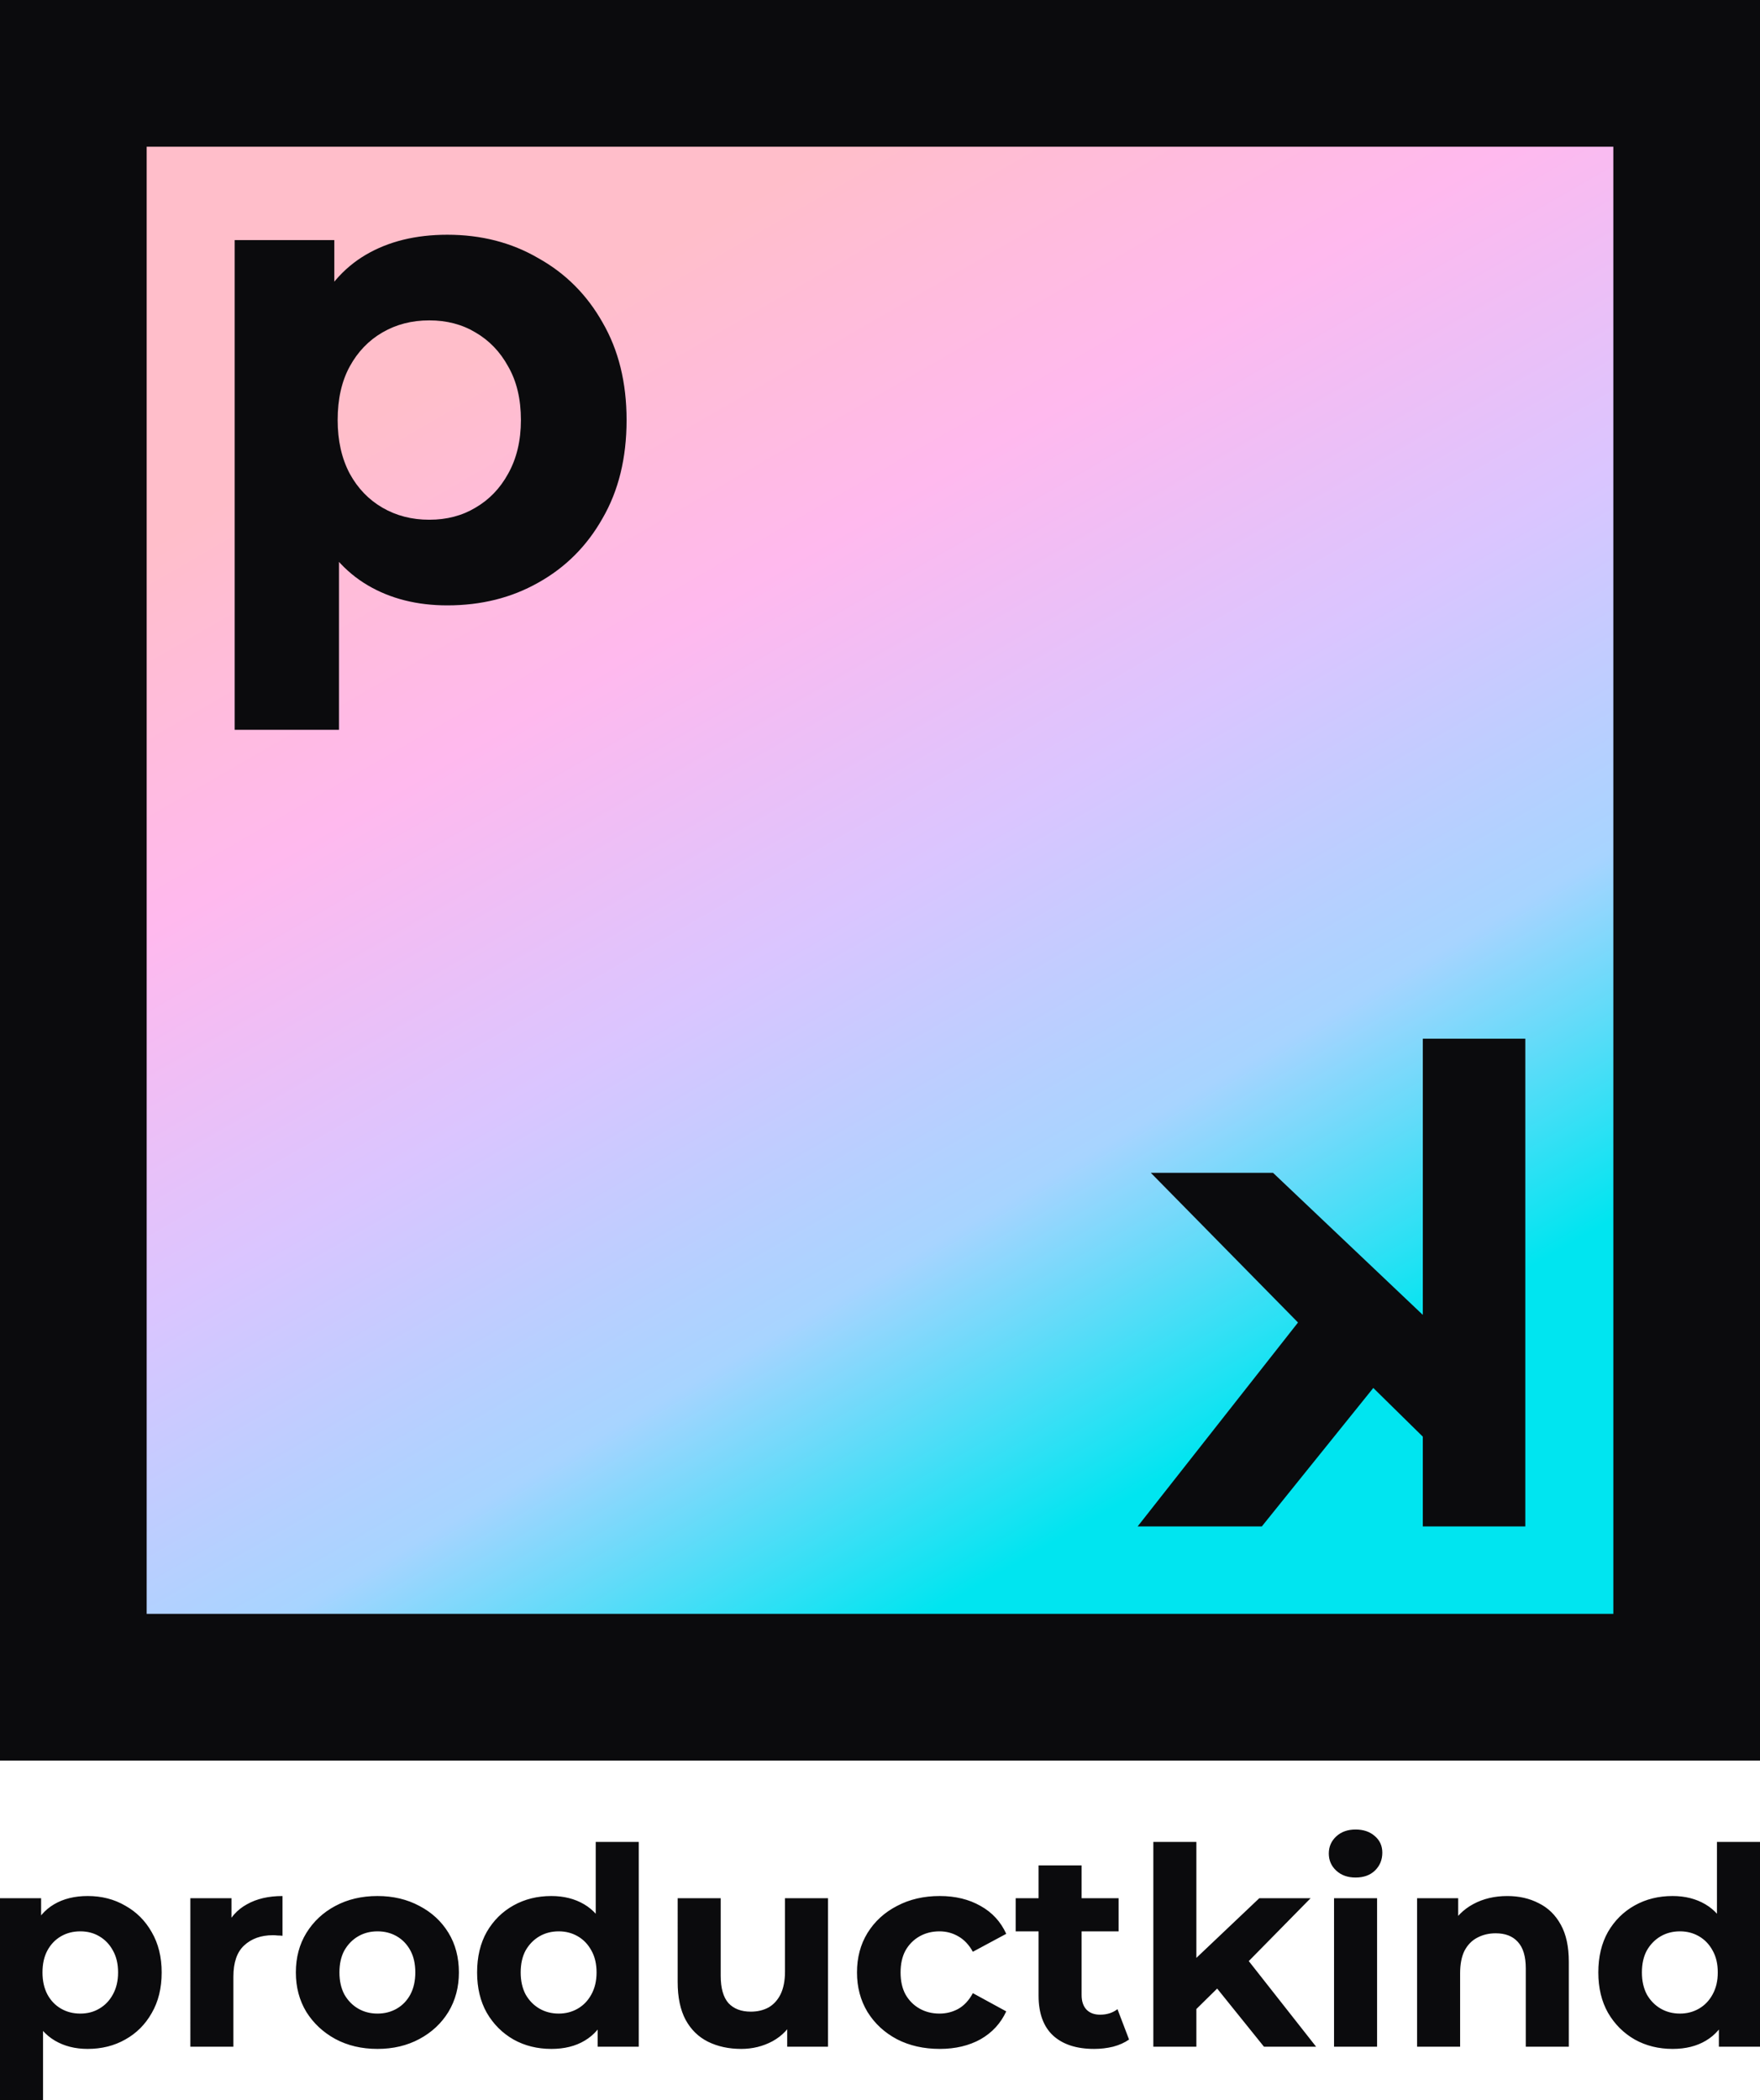 <?xml version="1.0" encoding="UTF-8" standalone="no"?>
<!-- Created with Inkscape (http://www.inkscape.org/) -->

<svg
   width="600"
   height="715.764"
   viewBox="0 0 600 715.764"
   version="1.1"
   id="svg1"
   inkscape:version="1.4 (e7c3feb1, 2024-10-09)"
   sodipodi:docname="logo.svg"
   xmlns:inkscape="http://www.inkscape.org/namespaces/inkscape"
   xmlns:sodipodi="http://sodipodi.sourceforge.net/DTD/sodipodi-0.dtd"
   xmlns:xlink="http://www.w3.org/1999/xlink"
   xmlns="http://www.w3.org/2000/svg"
   xmlns:svg="http://www.w3.org/2000/svg">
  <sodipodi:namedview
     id="namedview1"
     pagecolor="#ffffff"
     bordercolor="#000000"
     borderopacity="0.25"
     inkscape:showpageshadow="2"
     inkscape:pageopacity="0.0"
     inkscape:pagecheckerboard="0"
     inkscape:deskcolor="#d1d1d1"
     inkscape:document-units="px"
     inkscape:zoom="0.26440037"
     inkscape:cx="-381.99644"
     inkscape:cy="1013.6143"
     inkscape:window-width="1728"
     inkscape:window-height="1057"
     inkscape:window-x="0"
     inkscape:window-y="32"
     inkscape:window-maximized="0"
     inkscape:current-layer="g2" />
  <defs
     id="defs1">
    <linearGradient
       id="linearGradient57"
       inkscape:collect="always"
       inkscape:label="ez">
      <stop
         style="stop-color:#00e5f0;stop-opacity:1;"
         offset="0.202"
         id="stop53" />
      <stop
         style="stop-color:#a7d4ff;stop-opacity:1;"
         offset="0.347"
         id="stop54" />
      <stop
         style="stop-color:#dac5ff;stop-opacity:1;"
         offset="0.497"
         id="stop55" />
      <stop
         style="stop-color:#ffb9ee;stop-opacity:1;"
         offset="0.648"
         id="stop56" />
      <stop
         style="stop-color:#ffbeca;stop-opacity:1;"
         offset="0.8"
         id="stop57" />
    </linearGradient>
    <linearGradient
       inkscape:collect="always"
       xlink:href="#linearGradient57"
       id="linearGradient4-2"
       gradientUnits="userSpaceOnUse"
       gradientTransform="matrix(3.78,0,0,3.78,438.983,-1186.046)"
       x1="191.478"
       y1="512.285"
       x2="92.346"
       y2="340.583" />
  </defs>
  <g
     inkscape:label="Layer 1"
     inkscape:groupmode="layer"
     id="layer1">
    <g
       id="g2"
       inkscape:label="logo"
       transform="translate(-672,-126)">
      <rect
         style="fill:url(#linearGradient4-2);stroke:#0b0b0d;stroke-width:50;stroke-linecap:round;stroke-dasharray:none;stroke-opacity:1"
         id="rect1-5-6-6-7-3-0-5-1-2-0-0"
         width="550"
         height="550"
         x="697"
         y="151"
         inkscape:label="logo-rect" />
      <path
         style="font-weight:bold;font-size:224px;font-family:Montserrat;-inkscape-font-specification:'Montserrat Bold';letter-spacing:0px;word-spacing:0px;white-space:pre;fill:#0b0b0d;stroke-width:1.002;stroke-linecap:round"
         d="m -1163.099,621.56 0.896,-42.56 56.224,-53.312 h 41.664 l -53.984,54.88 -18.144,14.784 z m -28.896,24.64 v -166.208 h 34.944 v 166.208 z m 89.824,0 -40.768,-50.624 21.952,-27.104 61.152,77.728 z"
         id="text1-3-8-8-3-9-8-16-2-5-7-5-4-1-2"
         inkscape:label="logo-k"
         transform="scale(-1,1)"
         aria-label="k" />
      <path
         style="font-weight:bold;font-size:228px;font-family:Montserrat;-inkscape-font-specification:'Montserrat Bold';letter-spacing:0px;word-spacing:0px;white-space:pre;fill:#0b0b0d;stroke-width:1.002;stroke-linecap:round"
         d="m 824.504,332.312 q -15.504,0 -27.132,-6.84 -11.628,-6.84 -18.24,-20.748 -6.384,-14.136 -6.384,-35.568 0,-21.66 6.156,-35.568 6.156,-13.908 17.784,-20.748 11.628,-6.84 27.816,-6.84 17.328,0 31.008,7.98 13.908,7.752 21.888,21.888 8.208,14.136 8.208,33.288 0,19.38 -8.208,33.516 -7.98,14.136 -21.888,21.888 -13.68,7.752 -31.008,7.752 z m -72.504,42.408 v -166.896 h 33.972 v 25.08 l -0.684,36.48 2.28,36.252 v 69.084 z m 66.348,-71.592 q 8.892,0 15.732,-4.104 7.068,-4.104 11.172,-11.628 4.332,-7.752 4.332,-18.24 0,-10.716 -4.332,-18.24 -4.104,-7.524 -11.172,-11.628 -6.84,-4.104 -15.732,-4.104 -8.892,0 -15.96,4.104 -7.068,4.104 -11.172,11.628 -4.104,7.524 -4.104,18.24 0,10.488 4.104,18.24 4.104,7.524 11.172,11.628 7.068,4.104 15.96,4.104 z"
         id="text1-3-8-8-3-9-40-2-2-2-5-0-5"
         inkscape:label="logo-p"
         aria-label="p" />
      <path
         style="font-weight:bold;font-size:94.051px;line-height:0;font-family:Montserrat;-inkscape-font-specification:'Montserrat Bold';letter-spacing:0px;word-spacing:0px;white-space:pre;fill:#0b0b0d;stroke-width:5.441;stroke-linecap:round"
         d="m 701.908,824.27 q -6.395,0 -11.192,-2.822 -4.797,-2.822 -7.524,-8.559 -2.633,-5.831 -2.633,-14.672 0,-8.935 2.539,-14.672 2.539,-5.737 7.336,-8.559 4.797,-2.822 11.474,-2.822 7.148,0 12.791,3.292 5.737,3.198 9.029,9.029 3.386,5.831 3.386,13.731 0,7.994 -3.386,13.825 -3.292,5.831 -9.029,9.029 -5.643,3.198 -12.791,3.198 z m -29.908,17.493 V 772.919 h 14.014 v 10.346 l -0.282,15.048 0.941,14.954 v 28.497 z m 27.369,-29.532 q 3.668,0 6.489,-1.693 2.916,-1.693 4.608,-4.797 1.787,-3.198 1.787,-7.524 0,-4.42 -1.787,-7.524 -1.693,-3.104 -4.608,-4.797 -2.822,-1.693 -6.489,-1.693 -3.668,0 -6.584,1.693 -2.916,1.693 -4.608,4.797 -1.693,3.104 -1.693,7.524 0,4.326 1.693,7.524 1.693,3.104 4.608,4.797 2.916,1.693 6.584,1.693 z m 37.526,11.286 V 772.919 h 14.014 v 14.296 l -1.975,-4.138 q 2.257,-5.361 7.242,-8.088 4.985,-2.822 12.133,-2.822 v 13.543 q -0.941,-0.094 -1.693,-0.094 -0.752,-0.094 -1.599,-0.094 -6.019,0 -9.781,3.48 -3.668,3.386 -3.668,10.628 v 23.889 z m 63.802,0.752 q -8.088,0 -14.39,-3.386 -6.207,-3.386 -9.875,-9.217 -3.574,-5.925 -3.574,-13.449 0,-7.618 3.574,-13.449 3.668,-5.925 9.875,-9.217 6.301,-3.386 14.39,-3.386 7.994,0 14.296,3.386 6.301,3.292 9.875,9.123 3.574,5.831 3.574,13.543 0,7.524 -3.574,13.449 -3.574,5.831 -9.875,9.217 -6.301,3.386 -14.296,3.386 z m 0,-12.038 q 3.668,0 6.584,-1.693 2.916,-1.693 4.608,-4.797 1.693,-3.198 1.693,-7.524 0,-4.42 -1.693,-7.524 -1.693,-3.104 -4.608,-4.797 -2.916,-1.693 -6.584,-1.693 -3.668,0 -6.584,1.693 -2.916,1.693 -4.703,4.797 -1.693,3.104 -1.693,7.524 0,4.326 1.693,7.524 1.787,3.104 4.703,4.797 2.916,1.693 6.584,1.693 z m 59.252,12.038 q -7.148,0 -12.885,-3.198 -5.737,-3.292 -9.123,-9.123 -3.292,-5.831 -3.292,-13.731 0,-7.994 3.292,-13.825 3.386,-5.831 9.123,-9.029 5.737,-3.198 12.885,-3.198 6.395,0 11.192,2.822 4.797,2.822 7.43,8.559 2.633,5.737 2.633,14.672 0,8.841 -2.539,14.672 -2.539,5.737 -7.336,8.559 -4.703,2.822 -11.38,2.822 z m 2.539,-12.038 q 3.574,0 6.489,-1.693 2.916,-1.693 4.608,-4.797 1.787,-3.198 1.787,-7.524 0,-4.42 -1.787,-7.524 -1.693,-3.104 -4.608,-4.797 -2.916,-1.693 -6.489,-1.693 -3.668,0 -6.584,1.693 -2.916,1.693 -4.703,4.797 -1.693,3.104 -1.693,7.524 0,4.326 1.693,7.524 1.787,3.104 4.703,4.797 2.916,1.693 6.584,1.693 z m 13.261,11.286 v -10.346 l 0.282,-15.048 -0.941,-14.954 v -29.438 h 14.672 v 69.786 z m 48.906,0.752 q -6.301,0 -11.286,-2.445 -4.891,-2.445 -7.618,-7.43 -2.727,-5.079 -2.727,-12.885 V 772.919 h 14.672 v 26.428 q 0,6.301 2.633,9.311 2.727,2.916 7.618,2.916 3.386,0 6.019,-1.411 2.633,-1.505 4.138,-4.514 1.505,-3.104 1.505,-7.712 V 772.919 h 14.672 v 50.599 h -13.919 v -13.919 l 2.539,4.044 q -2.539,5.267 -7.524,7.994 -4.891,2.633 -10.722,2.633 z m 67.716,0 q -8.182,0 -14.578,-3.292 -6.395,-3.386 -10.063,-9.311 -3.574,-5.925 -3.574,-13.449 0,-7.618 3.574,-13.449 3.668,-5.925 10.063,-9.217 6.395,-3.386 14.578,-3.386 7.994,0 13.919,3.386 5.925,3.292 8.747,9.499 l -11.38,6.113 q -1.975,-3.574 -4.985,-5.267 -2.916,-1.693 -6.395,-1.693 -3.762,0 -6.772,1.693 -3.01,1.693 -4.797,4.797 -1.693,3.104 -1.693,7.524 0,4.42 1.693,7.524 1.787,3.104 4.797,4.797 3.01,1.693 6.772,1.693 3.48,0 6.395,-1.599 3.01,-1.693 4.985,-5.361 l 11.38,6.207 q -2.821,6.113 -8.747,9.499 -5.925,3.292 -13.919,3.292 z m 52.592,0 q -8.935,0 -13.919,-4.514 -4.985,-4.608 -4.985,-13.637 v -44.392 h 14.672 v 44.204 q 0,3.198 1.693,4.985 1.693,1.693 4.609,1.693 3.48,0 5.925,-1.881 l 3.95,10.346 q -2.257,1.599 -5.455,2.445 -3.104,0.752 -6.489,0.752 z m -26.71,-40.066 V 772.919 h 35.081 v 11.286 z m 59.064,28.968 0.376,-17.87 23.607,-22.384 h 17.493 l -22.666,23.042 -7.618,6.207 z m -12.133,10.346 v -69.786 h 14.672 v 69.786 z m 37.714,0 -17.117,-21.255 9.217,-11.38 25.676,32.636 z m 23.889,0 V 772.919 h 14.672 v 50.599 z m 7.336,-57.653 q -4.044,0 -6.583,-2.351 -2.539,-2.351 -2.539,-5.831 0,-3.48 2.539,-5.831 2.539,-2.351 6.583,-2.351 4.044,0 6.584,2.257 2.539,2.163 2.539,5.643 0,3.668 -2.539,6.113 -2.445,2.351 -6.584,2.351 z m 20.973,57.653 V 772.919 h 14.014 v 14.014 l -2.633,-4.232 q 2.728,-5.079 7.806,-7.806 5.079,-2.727 11.568,-2.727 6.019,0 10.722,2.445 4.797,2.351 7.524,7.336 2.727,4.891 2.727,12.603 v 28.968 h -14.672 v -26.71 q 0,-6.113 -2.727,-9.029 -2.634,-2.916 -7.524,-2.916 -3.48,0 -6.301,1.505 -2.727,1.411 -4.326,4.42 -1.505,3.01 -1.505,7.712 v 25.017 z m 87.088,0.752 q -7.148,0 -12.885,-3.198 -5.737,-3.292 -9.123,-9.123 -3.292,-5.831 -3.292,-13.731 0,-7.994 3.292,-13.825 3.386,-5.831 9.123,-9.029 5.737,-3.198 12.885,-3.198 6.396,0 11.192,2.822 4.796,2.822 7.43,8.559 2.634,5.737 2.634,14.672 0,8.841 -2.539,14.672 -2.539,5.737 -7.336,8.559 -4.703,2.822 -11.38,2.822 z m 2.539,-12.038 q 3.574,0 6.489,-1.693 2.916,-1.693 4.609,-4.797 1.787,-3.198 1.787,-7.524 0,-4.42 -1.787,-7.524 -1.693,-3.104 -4.609,-4.797 -2.916,-1.693 -6.489,-1.693 -3.668,0 -6.583,1.693 -2.916,1.693 -4.703,4.797 -1.693,3.104 -1.693,7.524 0,4.326 1.693,7.524 1.787,3.104 4.703,4.797 2.916,1.693 6.583,1.693 z m 13.261,11.286 v -10.346 l 0.282,-15.048 -0.941,-14.954 V 753.732 H 1272 v 69.786 z"
         id="text1-3-8-8-9-2-1-4-0-0-6-4"
         inkscape:label="logo-productkind"
         aria-label="productkind&#10;" />
    </g>
  </g>
</svg>
